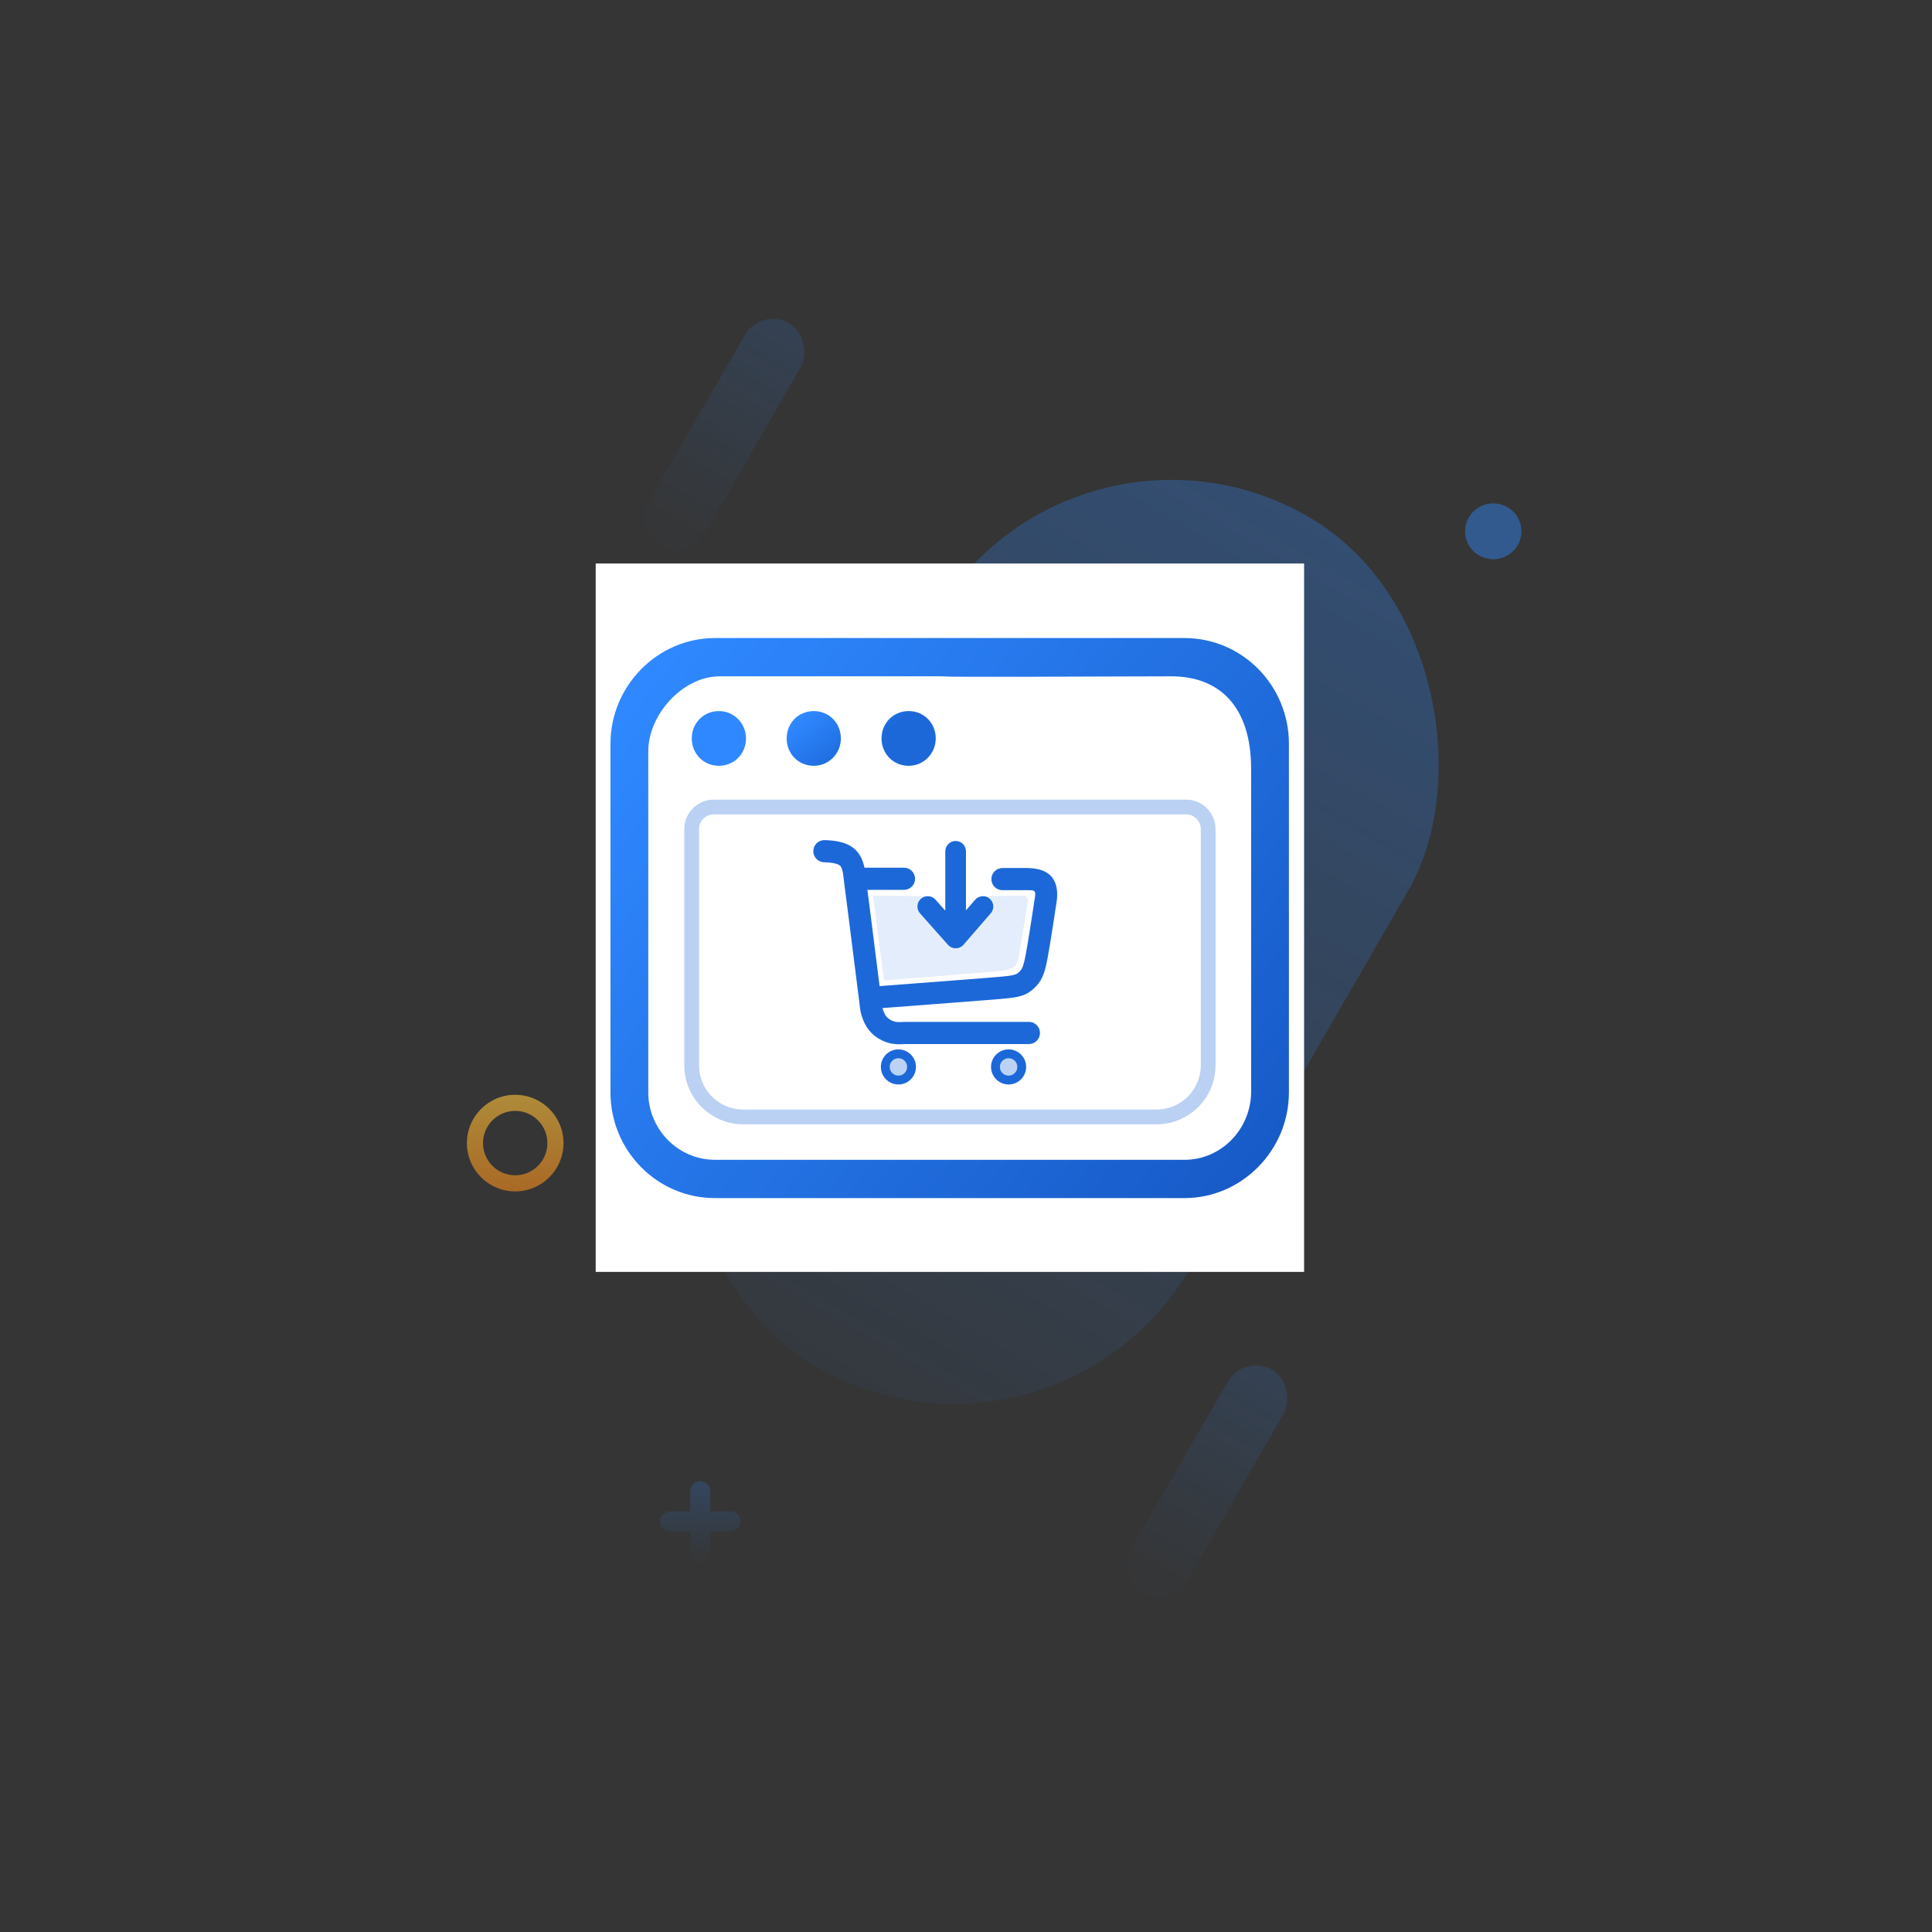 <?xml version="1.0" encoding="UTF-8"?>
<svg width="120px" height="120px" viewBox="0 0 120 120" version="1.1" xmlns="http://www.w3.org/2000/svg" xmlns:xlink="http://www.w3.org/1999/xlink">
    <rect x="0" y="0" width="120" height="120" fill="#333333" stroke="none"/>
    <!-- Generator: Sketch 55.2 (78181) - https://sketchapp.com -->
    <title>编组 6备份</title>
    <desc>Created with Sketch.</desc>
    <defs>
        <rect id="path-1" x="0" y="0" width="120" height="120"></rect>
        <linearGradient x1="50%" y1="0%" x2="50%" y2="100%" id="linearGradient-3">
            <stop stop-color="#FFC53D" offset="0%"></stop>
            <stop stop-color="#F78C1C" offset="100%"></stop>
        </linearGradient>
        <linearGradient x1="50%" y1="0%" x2="50%" y2="89.434%" id="linearGradient-4">
            <stop stop-color="#2F88FF" stop-opacity="0.3" offset="0%"></stop>
            <stop stop-color="#2F88FF" stop-opacity="0.03" offset="100%"></stop>
        </linearGradient>
        <linearGradient x1="50%" y1="0%" x2="50%" y2="100%" id="linearGradient-5">
            <stop stop-color="#2F88FF" stop-opacity="0.3" offset="0%"></stop>
            <stop stop-color="#2F88FF" stop-opacity="0.05" offset="100%"></stop>
        </linearGradient>
        <rect id="path-6" x="0" y="0" width="44" height="44"></rect>
        <linearGradient x1="0%" y1="15.927%" x2="141.053%" y2="107.841%" id="linearGradient-8">
            <stop stop-color="#2F88FF" offset="0%"></stop>
            <stop stop-color="#0E4AB3" offset="100%"></stop>
        </linearGradient>
        <linearGradient x1="75.702%" y1="52.515%" x2="36.261%" y2="41.015%" id="linearGradient-9">
            <stop stop-color="#1C68D9" offset="0%"></stop>
            <stop stop-color="#2F88FF" offset="100%"></stop>
        </linearGradient>
        <linearGradient x1="50%" y1="0%" x2="50%" y2="89.434%" id="linearGradient-10">
            <stop stop-color="#2F88FF" stop-opacity="0.3" offset="0%"></stop>
            <stop stop-color="#2F88FF" stop-opacity="0.03" offset="100%"></stop>
        </linearGradient>
    </defs>
    <g id="创建广告组" stroke="none" stroke-width="1" fill="none" fill-rule="evenodd">
        <g id="选择广告组-默认态备份-6" transform="translate(-654, -372)">
            <g id="编组-6备份" transform="translate(654, 372)">
                <mask id="mask-2" fill="white">
                    <use xlink:href="#path-1"></use>
                </mask>
                <use id="蒙版" fill-opacity="0.01" fill="#FFFFFF" xlink:href="#path-1"></use>
                <g mask="url(#mask-2)">
                    <g transform="translate(29, 19)">
                        <path d="M3,55 C4.657,55 6,53.657 6,52 C6,50.343 4.657,49 3,49 C1.343,49 0,50.343 0,52 C0,53.657 1.343,55 3,55 Z M3,54 C1.895,54 1,53.105 1,52 C1,50.895 1.895,50 3,50 C4.105,50 5,50.895 5,52 C5,53.105 4.105,54 3,54 Z" id="椭圆形" fill="url(#linearGradient-3)" opacity="0.6"></path>
                        <path d="M13.875,74.875 L13.875,73.625 C13.875,73.28 14.155,73 14.5,73 C14.845,73 15.125,73.28 15.125,73.625 L15.125,74.875 L16.375,74.875 C16.72,74.875 17,75.155 17,75.5 C17,75.845 16.72,76.125 16.375,76.125 L15.125,76.125 L15.125,77.375 C15.125,77.72 14.845,78 14.5,78 C14.155,78 13.875,77.72 13.875,77.375 L13.875,76.125 L12.625,76.125 C12.28,76.125 12,75.845 12,75.5 C12,75.155 12.28,74.875 12.625,74.875 L13.875,74.875 Z" id="形状结合" fill-opacity="0.7" fill="url(#linearGradient-4)"></path>
                        <rect id="矩形" fill="url(#linearGradient-5)" transform="translate(37, 39.5) rotate(-330) translate(-37, -39.5) " x="20" y="9" width="34" height="61" rx="17"></rect>
                        <g id="campaign-shop" stroke-width="1" fill="none" transform="translate(8, 16)">
                            <mask id="mask-7" fill="white">
                                <use xlink:href="#path-6"></use>
                            </mask>
                            <use id="蒙版" fill="#FFFFFF" opacity="0" xlink:href="#path-6"></use>
                            <polygon id="路径-8" fill="#FFFFFF" mask="url(#mask-7)" points="4.657 6.25 36.456 6.25 41.409 8.391 42.422 15.598 42.422 31.269 41.409 35.811 38.042 37.987 7.15 37.987 3.265 36.464 2.255 33.699 2.255 10.866"></polygon>
                            <g mask="url(#mask-7)">
                                <g transform="translate(0.917, 4.583)">
                                    <g id="Group-3" stroke="none" stroke-width="1" fill="none" fill-rule="evenodd">
                                        <path d="M35.653,0.047 L6.487,0.047 C2.929,0.047 0,3.013 0,6.617 L0,28.263 C0,31.892 2.905,34.833 6.487,34.833 L35.653,34.833 C39.211,34.833 42.14,31.867 42.14,28.263 L42.14,6.617 C42.14,2.988 39.235,0.047 35.653,0.047 Z M35.653,32.455 L6.487,32.455 C4.212,32.455 2.348,30.568 2.348,28.263 L2.348,7.087 C2.348,4.783 4.509,2.424 6.784,2.424 L20.612,2.424 C20.925,2.495 31.805,2.424 34.833,2.424 C37.862,2.424 39.792,4.344 39.792,8.161 C39.792,10.706 39.792,17.406 39.792,28.263 C39.768,30.568 37.928,32.455 35.653,32.455 Z" id="Fill-1" fill="url(#linearGradient-8)" fill-rule="nonzero"></path>
                                    </g>
                                    <path d="M8.418,6.282 C8.418,7.24 7.684,7.982 6.735,7.982 C5.786,7.982 5.051,7.24 5.051,6.282 C5.051,5.325 5.786,4.583 6.735,4.583 C7.684,4.583 8.418,5.356 8.418,6.282 M14.311,6.282 C14.311,5.325 13.577,4.583 12.628,4.583 C11.679,4.583 10.944,5.325 10.944,6.282 C10.944,7.24 11.679,7.982 12.628,7.982 C13.577,7.982 14.311,7.209 14.311,6.282 M20.204,6.282 C20.204,5.325 19.47,4.583 18.52,4.583 C17.572,4.583 16.837,5.325 16.837,6.282 C16.837,7.24 17.572,7.982 18.52,7.982 C19.47,7.982 20.204,7.209 20.204,6.282" id="Fill-4" stroke="none" fill="url(#linearGradient-9)" fill-rule="evenodd"></path>
                                    <path d="M6.417,10.542 C5.657,10.542 5.042,11.157 5.042,11.917 L5.042,26.583 C5.042,28.355 6.478,29.792 8.25,29.792 L33.917,29.792 C35.689,29.792 37.125,28.355 37.125,26.583 L37.125,11.917 C37.125,11.157 36.509,10.542 35.75,10.542 L6.417,10.542 Z" id="Rectangle-2" stroke="#BAD1F3" stroke-width="0.917" fill="none"></path>
                                    <g id="购物车-copy-3" stroke="none" stroke-width="1" fill="none" fill-rule="evenodd" transform="translate(12.833, 11.917)">
                                        <path d="M3.48,4.127 L4.149,9.399 C8.503,9.056 10.914,8.857 11.383,8.803 C12.088,8.722 12.397,8.59 12.505,8.055 C12.573,7.715 12.77,6.513 13.095,4.449 L13.095,4.449 C13.119,4.299 13.016,4.158 12.866,4.135 C12.851,4.132 12.836,4.131 12.82,4.131 L10.261,4.165 C9.778,5.125 9.239,5.605 8.644,5.605 C8.049,5.605 7.461,5.125 6.88,4.165 L3.48,4.127 Z" id="Path-10" fill="#BBD2F4" fill-rule="nonzero" opacity="0.398"></path>
                                        <path d="M13.158,12.211 L5.085,12.211 C4.39,12.211 3.964,11.816 3.817,11.036 L2.783,3.151 L2.771,3.005 C2.703,2.174 2.6,0.917 0.461,0.917 C0.206,0.917 0,1.124 0,1.381 C0,1.637 0.206,1.845 0.461,1.845 C1.75,1.845 1.787,2.284 1.852,3.082 L1.867,3.254 L2.905,11.17 L2.908,11.194 C3.132,12.412 3.946,13.139 5.085,13.139 L13.158,13.139 C13.413,13.139 13.619,12.932 13.619,12.675 C13.619,12.419 13.413,12.211 13.158,12.211 Z" id="Shape" fill="#436EB4" fill-rule="nonzero"></path>
                                        <path d="M2.457,2.662 L5.604,2.662 C5.857,2.662 6.062,2.867 6.062,3.12 L6.062,3.12 C6.062,3.374 5.857,3.579 5.604,3.579 L2.457,3.579 L2.457,2.662 Z" id="Rectangle" fill="#436EB4" fill-rule="nonzero"></path>
                                        <path d="M9.248,5.043 L9.818,4.385 C10.05,4.118 10.455,4.089 10.723,4.321 C10.991,4.553 11.02,4.958 10.788,5.226 L9.096,7.179 C8.842,7.472 8.388,7.475 8.131,7.185 L6.395,5.232 C6.16,4.967 6.184,4.561 6.449,4.326 C6.714,4.091 7.119,4.114 7.355,4.379 L7.964,5.065 L7.964,1.375 C7.964,1.021 8.252,0.733 8.606,0.733 C8.96,0.733 9.248,1.021 9.248,1.375 L9.248,5.043 Z" id="Combined-Shape" fill="#1C68D9" fill-rule="nonzero"></path>
                                        <path d="M5.052,13.954 C4.602,13.954 4.237,14.318 4.237,14.768 C4.237,15.218 4.602,15.583 5.052,15.583 C5.502,15.583 5.867,15.218 5.867,14.768 C5.867,14.318 5.502,13.954 5.052,13.954 Z" id="Shape" stroke="#1C68D9" stroke-width="0.55" fill-opacity="0.3" fill="#1C68D9"></path>
                                        <path d="M11.896,13.954 C11.446,13.954 11.081,14.318 11.081,14.768 C11.081,15.218 11.446,15.583 11.896,15.583 C12.346,15.583 12.711,15.218 12.711,14.768 C12.711,14.318 12.346,13.954 11.896,13.954 Z" id="Shape-Copy" stroke="#1C68D9" stroke-width="0.55" fill-opacity="0.3" fill="#1C68D9"></path>
                                        <path d="M11.513,3.79 C11.134,3.79 10.826,3.482 10.826,3.102 C10.826,2.723 11.134,2.415 11.513,2.415 L13.14,2.415 C13.86,2.443 14.392,2.645 14.681,3.115 C14.925,3.515 14.965,4.028 14.858,4.649 C14.532,6.813 14.32,8.083 14.213,8.515 C14.031,9.246 13.813,9.621 13.319,10.021 C12.928,10.337 12.496,10.443 11.744,10.515 C11.647,10.524 11.647,10.524 11.554,10.532 C11.475,10.539 11.475,10.539 11.399,10.547 C11.018,10.583 8.474,10.78 3.732,11.139 C3.354,11.168 3.024,10.884 2.995,10.505 C2.966,10.127 3.25,9.797 3.629,9.768 C8.343,9.411 10.901,9.213 11.267,9.178 C11.35,9.17 11.35,9.17 11.431,9.163 C11.524,9.155 11.524,9.155 11.614,9.146 C12.099,9.1 12.347,9.039 12.454,8.952 C12.699,8.754 12.765,8.641 12.879,8.183 C12.97,7.813 13.181,6.549 13.501,4.43 C13.559,4.092 13.579,3.944 13.501,3.865 C13.423,3.786 13.395,3.801 13.114,3.79 L11.513,3.79 Z" id="Path-5" fill="#1C68D9" fill-rule="nonzero"></path>
                                        <path d="M5.399,2.395 C5.779,2.395 6.087,2.703 6.087,3.083 C6.087,3.463 5.779,3.77 5.399,3.77 L2.778,3.77 C2.398,3.77 2.09,3.463 2.09,3.083 C2.09,2.703 2.398,2.395 2.778,2.395 L5.399,2.395 Z" id="Path-8" fill="#1C68D9" fill-rule="nonzero"></path>
                                        <path d="M0.455,1.369 C1.165,1.385 1.65,1.521 1.908,1.777 C2.297,2.16 2.297,2.767 2.354,3.161 C2.393,3.424 2.731,6.089 3.368,11.157 C3.494,11.744 3.753,12.158 4.146,12.4 C4.734,12.764 5.142,12.659 5.5,12.659 C5.739,12.659 8.291,12.659 13.156,12.659" id="Path-9" stroke="#1C68D9" stroke-width="1.375" stroke-linecap="round"></path>
                                    </g>
                                </g>
                            </g>
                        </g>
                        <rect id="矩形备份" fill-opacity="0.5" fill="url(#linearGradient-10)" transform="translate(46, 73) rotate(-330) translate(-46, -73) " x="44" y="65" width="4" height="16" rx="2"></rect>
                        <rect id="矩形备份-2" fill-opacity="0.5" fill="url(#linearGradient-10)" transform="translate(16, 8) rotate(-330) translate(-16, -8) " x="14" y="0" width="4" height="16" rx="2"></rect>
                        <path d="M64.625,12.5 L64.632,12.504 C65.169,12.811 65.5,13.382 65.5,14 C65.5,14.618 65.169,15.189 64.632,15.496 L64.625,15.5 C64.083,15.81 63.417,15.81 62.875,15.5 L62.868,15.496 C62.331,15.189 62,14.618 62,14 C62,13.382 62.331,12.811 62.868,12.504 L62.875,12.5 C63.417,12.19 64.083,12.19 64.625,12.5 Z" id="多边形备份-2" fill="#2F88FF" opacity="0.441" transform="translate(63.75, 14) rotate(-360) translate(-63.75, -14) "></path>
                    </g>
                </g>
            </g>
        </g>
    </g>
</svg>